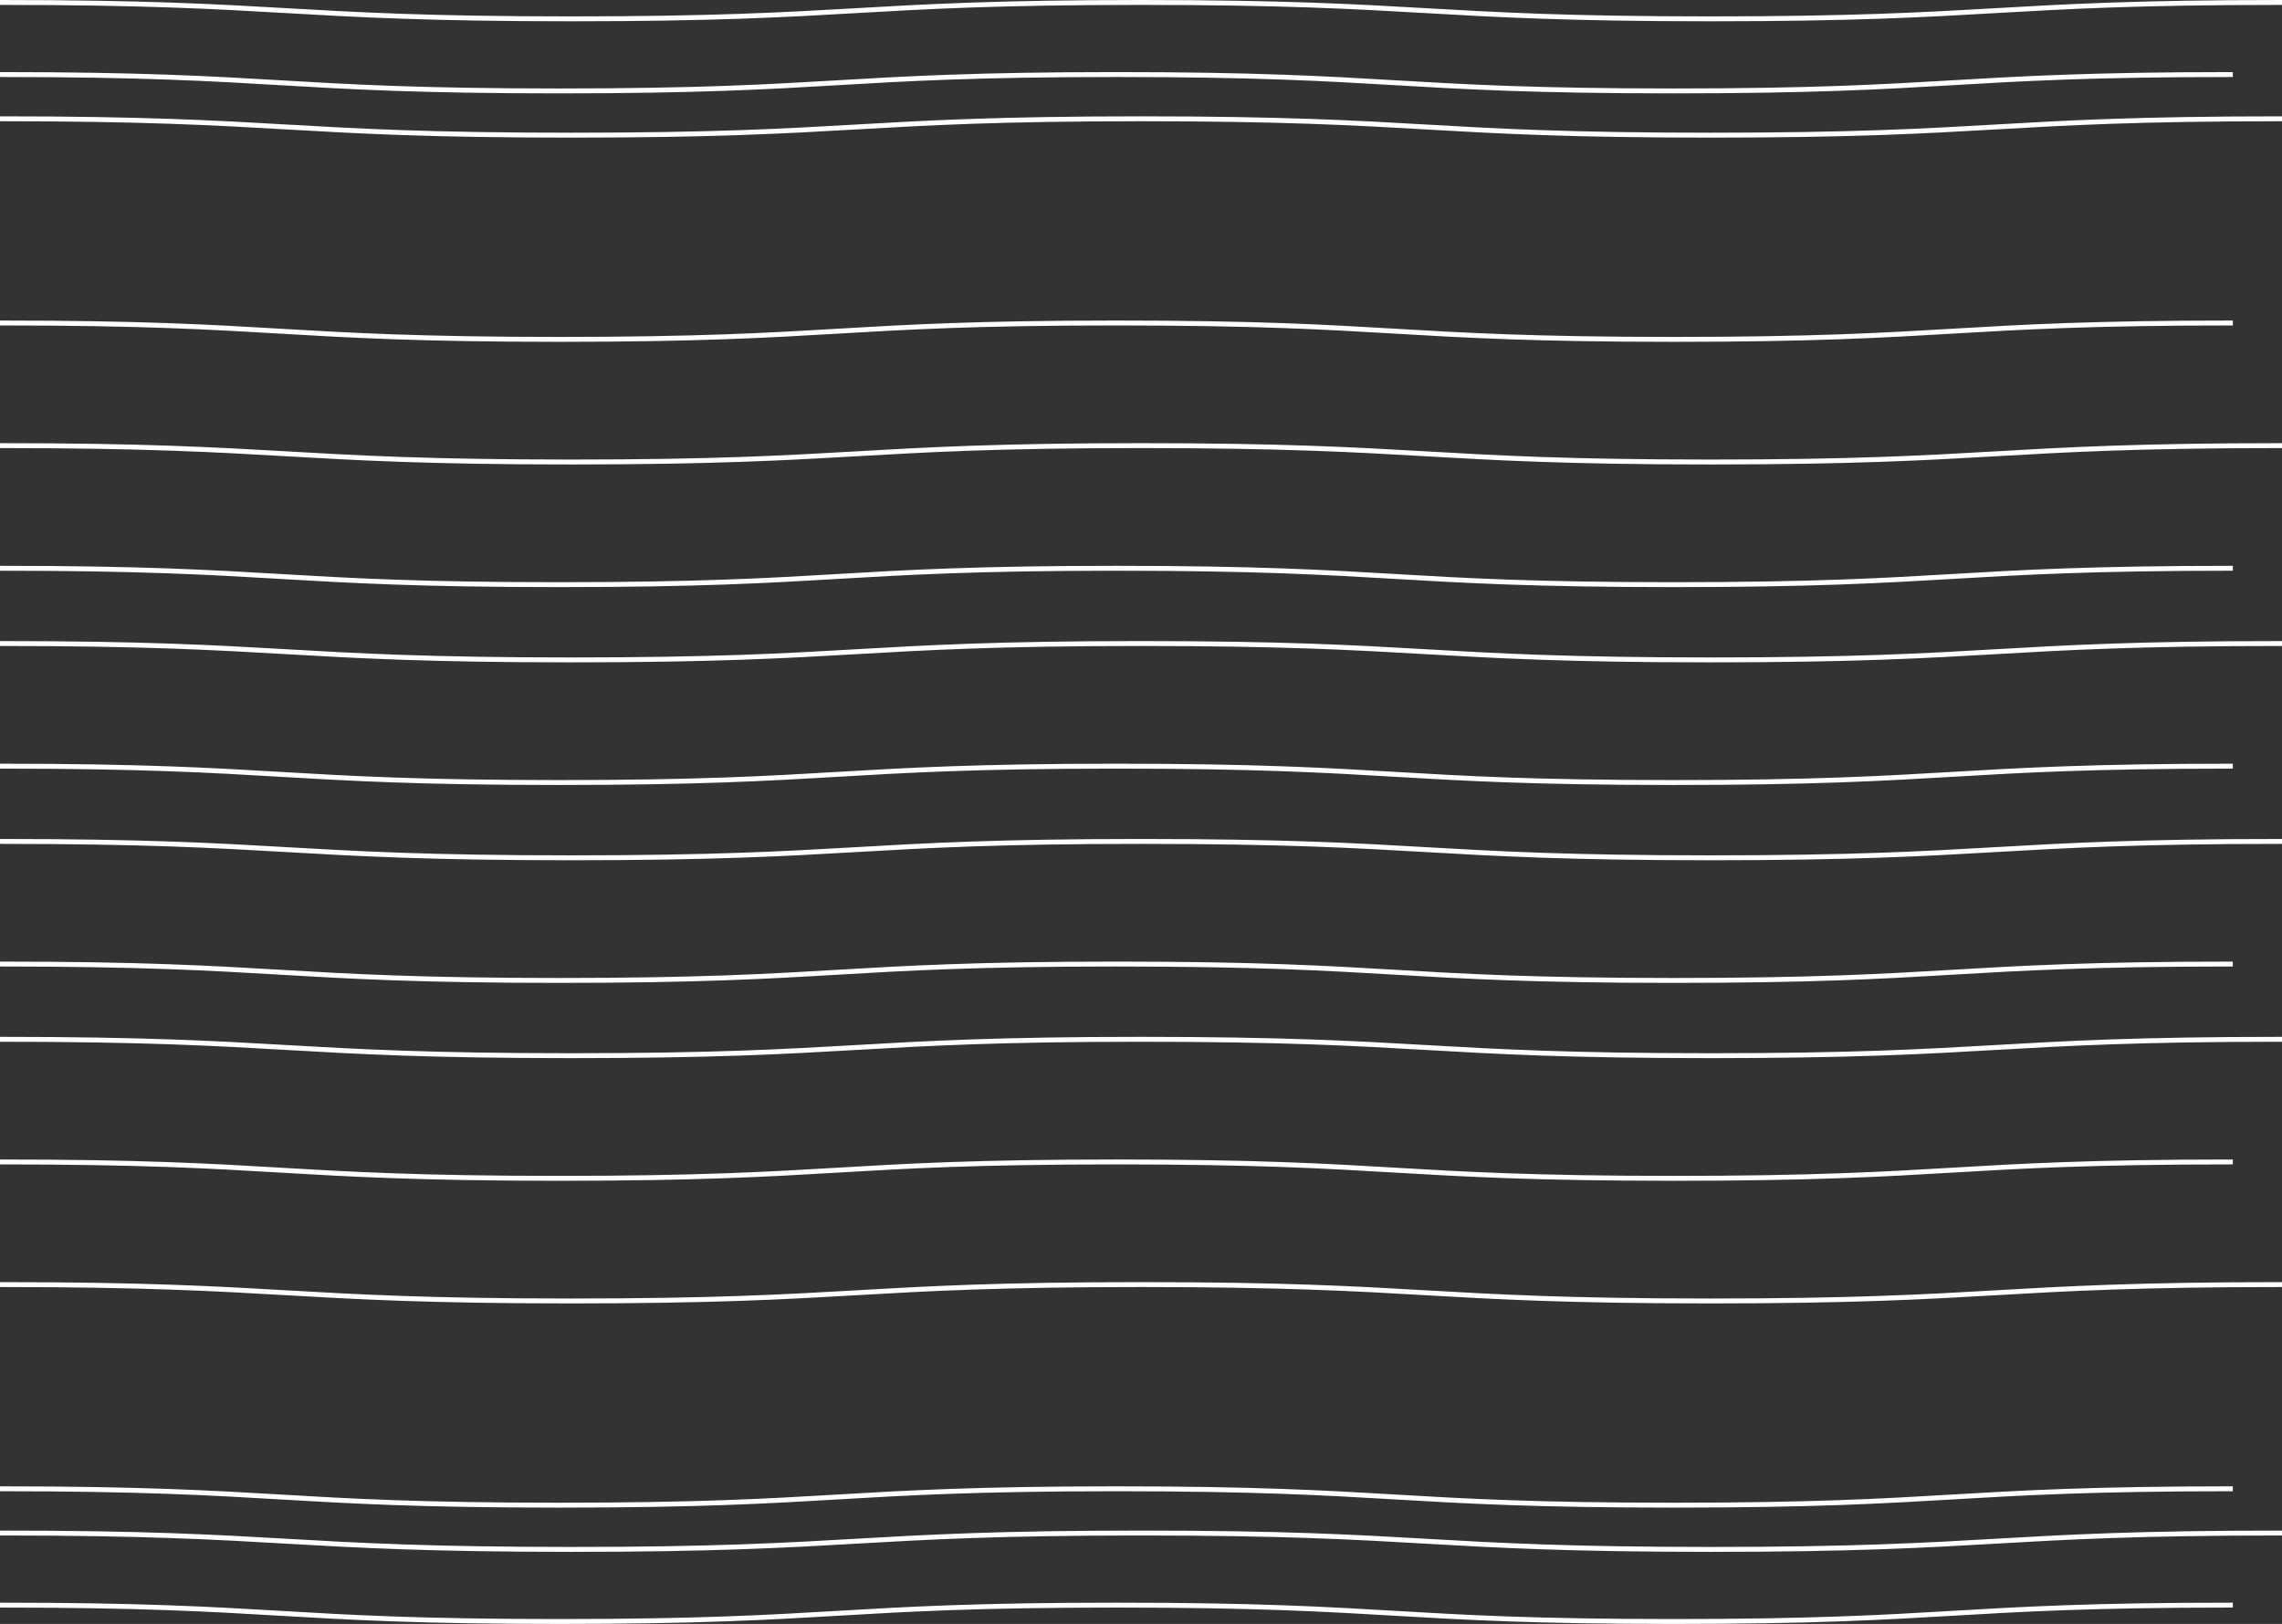 <svg xmlns="http://www.w3.org/2000/svg" viewBox="0 0 1392.96 991.2"><rect x="0" y="0" width="1392.96" height="991.2" fill="#333333" stroke="none"/><defs><style>.cls-1{fill:#fff;stroke:#fff;stroke-width:2px;}</style></defs><g id="圖層_2" data-name="圖層 2"><g id="圖層_1-2" data-name="圖層 1"><g id="Group_4408" data-name="Group 4408"><g id="Group_4407" data-name="Group 4407"><path id="Path_4118" data-name="Path 4118" class="cls-1" d="M1044.21,12c-86.94,0-131.15-2.54-173.89-5S783.4,2,696.47,2,565.37,4.54,522.63,7s-86.95,5-173.9,5S217.58,9.46,174.84,7,87.92,2,1,2V1C88,1,132.15,3.54,174.89,6s86.92,5,173.84,5S479.84,8.46,522.57,6s86.95-5,173.9-5,131.15,2.54,173.9,5,86.92,5,173.84,5,131.11-2.54,173.85-5S1305,1,1392,1V2C1305,2,1260.85,4.54,1218.12,7S1131.16,12,1044.21,12Z"/><path id="Path_4119" data-name="Path 4119" class="cls-1" d="M1021.71,56c-85.08,0-128.33-2.54-170.15-5s-85-5-170.09-5-128.28,2.54-170.09,5-85.07,5-170.15,5-128.32-2.54-170.14-5S86.05,46,1,46V45c85.07,0,128.32,2.54,170.15,5s85,5,170.08,5,128.28-2.54,170.09-5,85.07-5,170.15-5,128.32,2.54,170.15,5,85,5,170.09,5S1150,52.46,1191.8,50s85.07-5,170.14-5v1c-85,0-128.28,2.54-170.09,5S1106.78,56,1021.71,56Z"/><path id="Path_4120" data-name="Path 4120" class="cls-1" d="M1044.21,83c-86.94,0-131.15-2.54-173.89-5s-86.92-5-173.85-5-131.1,2.54-173.84,5-86.95,5-173.9,5-131.15-2.54-173.89-5S87.92,73,1,73V72c87,0,131.15,2.54,173.89,5s86.92,5,173.84,5,131.11-2.54,173.84-5,86.95-5,173.9-5,131.15,2.54,173.9,5,86.92,5,173.84,5,131.11-2.54,173.85-5S1305,72,1392,72v1c-86.92,0-131.11,2.54-173.84,5S1131.16,83,1044.21,83Z"/><path id="Path_4121" data-name="Path 4121" class="cls-1" d="M1021.71,207.64c-85.08,0-128.33-2.54-170.15-5s-85-5-170.09-5-128.28,2.54-170.09,5-85.07,5-170.15,5-128.32-2.54-170.14-5-85-5-170.09-5v-1c85.07,0,128.32,2.54,170.15,5s85,5,170.08,5,128.28-2.54,170.09-5,85.07-5,170.15-5,128.32,2.54,170.15,5,85,5,170.09,5,128.27-2.54,170.09-5,85.07-5,170.14-5v1c-85,0-128.28,2.54-170.09,5S1106.78,207.64,1021.71,207.64Z"/><path id="Path_4122" data-name="Path 4122" class="cls-1" d="M1044.21,282.49c-86.94,0-131.15-2.54-173.89-5s-86.92-5-173.85-5-131.1,2.55-173.84,5-86.95,5-173.9,5-131.15-2.54-173.89-5-86.92-5-173.84-5v-1c87,0,131.15,2.55,173.89,5s86.92,5,173.84,5,131.11-2.54,173.84-5,86.95-5,173.9-5,131.15,2.55,173.9,5,86.92,5,173.84,5,131.11-2.54,173.85-5,86.94-5,173.9-5v1c-86.92,0-131.11,2.55-173.84,5S1131.16,282.49,1044.21,282.49Z"/><path id="Path_4123" data-name="Path 4123" class="cls-1" d="M1021.71,357.35c-85.08,0-128.33-2.54-170.15-5s-85-5-170.09-5-128.28,2.54-170.09,5-85.07,5-170.15,5-128.32-2.54-170.14-5-85-5-170.09-5v-1c85.07,0,128.32,2.54,170.15,5s85,5,170.08,5,128.28-2.54,170.09-5,85.07-5,170.15-5,128.32,2.54,170.15,5,85,5,170.09,5,128.27-2.54,170.09-5,85.07-5,170.14-5v1c-85,0-128.28,2.54-170.09,5S1106.78,357.35,1021.71,357.35Z"/><path id="Path_4124" data-name="Path 4124" class="cls-1" d="M1044.21,403.28c-86.94,0-131.15-2.54-173.89-5s-86.92-5-173.85-5-131.1,2.54-173.84,5-86.95,5-173.9,5-131.15-2.54-173.89-5-86.92-5-173.84-5v-1c87,0,131.15,2.54,173.89,5s86.92,5,173.84,5,131.11-2.54,173.84-5,86.95-5,173.9-5,131.15,2.54,173.9,5,86.92,5,173.84,5,131.11-2.54,173.85-5,86.94-5,173.9-5v1c-86.92,0-131.11,2.54-173.84,5S1131.16,403.28,1044.21,403.28Z"/><path id="Path_4125" data-name="Path 4125" class="cls-1" d="M1021.71,478.13c-85.08,0-128.33-2.54-170.15-5s-85-5-170.09-5-128.28,2.54-170.09,5-85.07,5-170.15,5-128.32-2.54-170.14-5-85-5-170.09-5v-1c85.07,0,128.32,2.54,170.15,5s85,5,170.08,5,128.28-2.54,170.09-5,85.07-5,170.15-5,128.32,2.54,170.15,5,85,5,170.09,5,128.27-2.54,170.09-5,85.07-5,170.14-5v1c-85,0-128.28,2.54-170.09,5S1106.78,478.13,1021.71,478.13Z"/><path id="Path_4126" data-name="Path 4126" class="cls-1" d="M1044.21,524.07c-86.94,0-131.15-2.55-173.89-5s-86.92-5-173.85-5-131.1,2.54-173.84,5-86.95,5-173.9,5-131.15-2.55-173.89-5-86.92-5-173.84-5v-1c87,0,131.15,2.54,173.89,5s86.92,5,173.84,5,131.11-2.55,173.84-5,86.95-5,173.9-5,131.15,2.54,173.9,5,86.92,5,173.84,5,131.11-2.55,173.85-5,86.94-5,173.9-5v1c-86.92,0-131.11,2.54-173.84,5S1131.16,524.07,1044.21,524.07Z"/><path id="Path_4127" data-name="Path 4127" class="cls-1" d="M1021.71,598.92c-85.08,0-128.33-2.54-170.15-5s-85-5-170.09-5-128.28,2.54-170.09,5-85.07,5-170.15,5-128.32-2.54-170.14-5-85-5-170.09-5v-1c85.07,0,128.32,2.54,170.15,5s85,5,170.08,5,128.28-2.54,170.09-5,85.07-5,170.15-5,128.32,2.54,170.15,5,85,5,170.09,5,128.27-2.54,170.09-5,85.07-5,170.14-5v1c-85,0-128.28,2.54-170.09,5S1106.78,598.92,1021.71,598.92Z"/><path id="Path_4128" data-name="Path 4128" class="cls-1" d="M1044.21,644.85c-86.94,0-131.15-2.54-173.89-5s-86.92-5-173.85-5-131.1,2.54-173.84,5-86.95,5-173.9,5-131.15-2.54-173.89-5-86.92-5-173.84-5v-1c87,0,131.15,2.55,173.89,5s86.92,5,173.84,5,131.11-2.54,173.84-5,86.95-5,173.9-5,131.15,2.55,173.9,5,86.92,5,173.84,5,131.11-2.54,173.85-5,86.94-5,173.9-5v1c-86.92,0-131.11,2.54-173.84,5S1131.16,644.85,1044.21,644.85Z"/><path id="Path_4129" data-name="Path 4129" class="cls-1" d="M1021.71,719.71c-85.08,0-128.33-2.55-170.15-5s-85-5-170.09-5-128.28,2.54-170.09,5-85.07,5-170.15,5-128.32-2.55-170.14-5-85-5-170.09-5v-1c85.07,0,128.32,2.54,170.15,5s85,5,170.08,5,128.28-2.54,170.09-5,85.07-5,170.15-5,128.32,2.54,170.15,5,85,5,170.09,5,128.27-2.54,170.09-5,85.07-5,170.14-5v1c-85,0-128.28,2.54-170.09,5S1106.78,719.71,1021.71,719.71Z"/><path id="Path_4130" data-name="Path 4130" class="cls-1" d="M1044.21,794.56c-86.94,0-131.15-2.54-173.89-5s-86.92-5-173.85-5-131.1,2.54-173.84,5-86.95,5-173.9,5-131.15-2.54-173.89-5-86.92-5-173.84-5v-1c87,0,131.15,2.54,173.89,5s86.92,5,173.84,5,131.11-2.54,173.84-5,86.95-5,173.9-5,131.15,2.54,173.9,5,86.92,5,173.84,5,131.11-2.54,173.85-5,86.94-5,173.9-5v1c-86.92,0-131.11,2.54-173.84,5S1131.16,794.56,1044.21,794.56Z"/><path id="Path_4131" data-name="Path 4131" class="cls-1" d="M1021.71,919.2c-85.08,0-128.33-2.54-170.15-5s-85-5-170.09-5-128.28,2.54-170.09,5-85.07,5-170.15,5-128.32-2.54-170.14-5-85-5-170.09-5v-1c85.07,0,128.32,2.54,170.15,5s85,5,170.08,5,128.28-2.54,170.09-5,85.07-5,170.15-5,128.32,2.54,170.15,5,85,5,170.09,5,128.27-2.54,170.09-5,85.07-5,170.14-5v1c-85,0-128.28,2.54-170.09,5S1106.78,919.2,1021.71,919.2Z"/><path id="Path_4132" data-name="Path 4132" class="cls-1" d="M1044.21,946.2c-86.94,0-131.15-2.54-173.89-5s-86.92-5-173.85-5-131.1,2.54-173.84,5-86.95,5-173.9,5-131.15-2.54-173.89-5-86.92-5-173.84-5v-1c87,0,131.15,2.54,173.89,5s86.92,5,173.84,5,131.11-2.54,173.84-5,86.95-5,173.9-5,131.15,2.54,173.9,5,86.92,5,173.84,5,131.11-2.54,173.85-5,86.94-5,173.9-5v1c-86.92,0-131.11,2.54-173.84,5S1131.16,946.2,1044.21,946.2Z"/><path id="Path_4133" data-name="Path 4133" class="cls-1" d="M1021.71,990.2c-85.08,0-128.33-2.54-170.15-5s-85-5-170.09-5-128.28,2.54-170.09,5-85.07,5-170.15,5-128.32-2.54-170.14-5-85-5-170.09-5v-1c85.07,0,128.32,2.54,170.15,5s85,5,170.08,5,128.28-2.54,170.09-5,85.07-5,170.15-5,128.32,2.54,170.15,5,85,5,170.09,5,128.27-2.54,170.09-5,85.07-5,170.14-5v1c-85,0-128.28,2.54-170.09,5S1106.78,990.2,1021.71,990.2Z"/></g></g></g></g></svg>